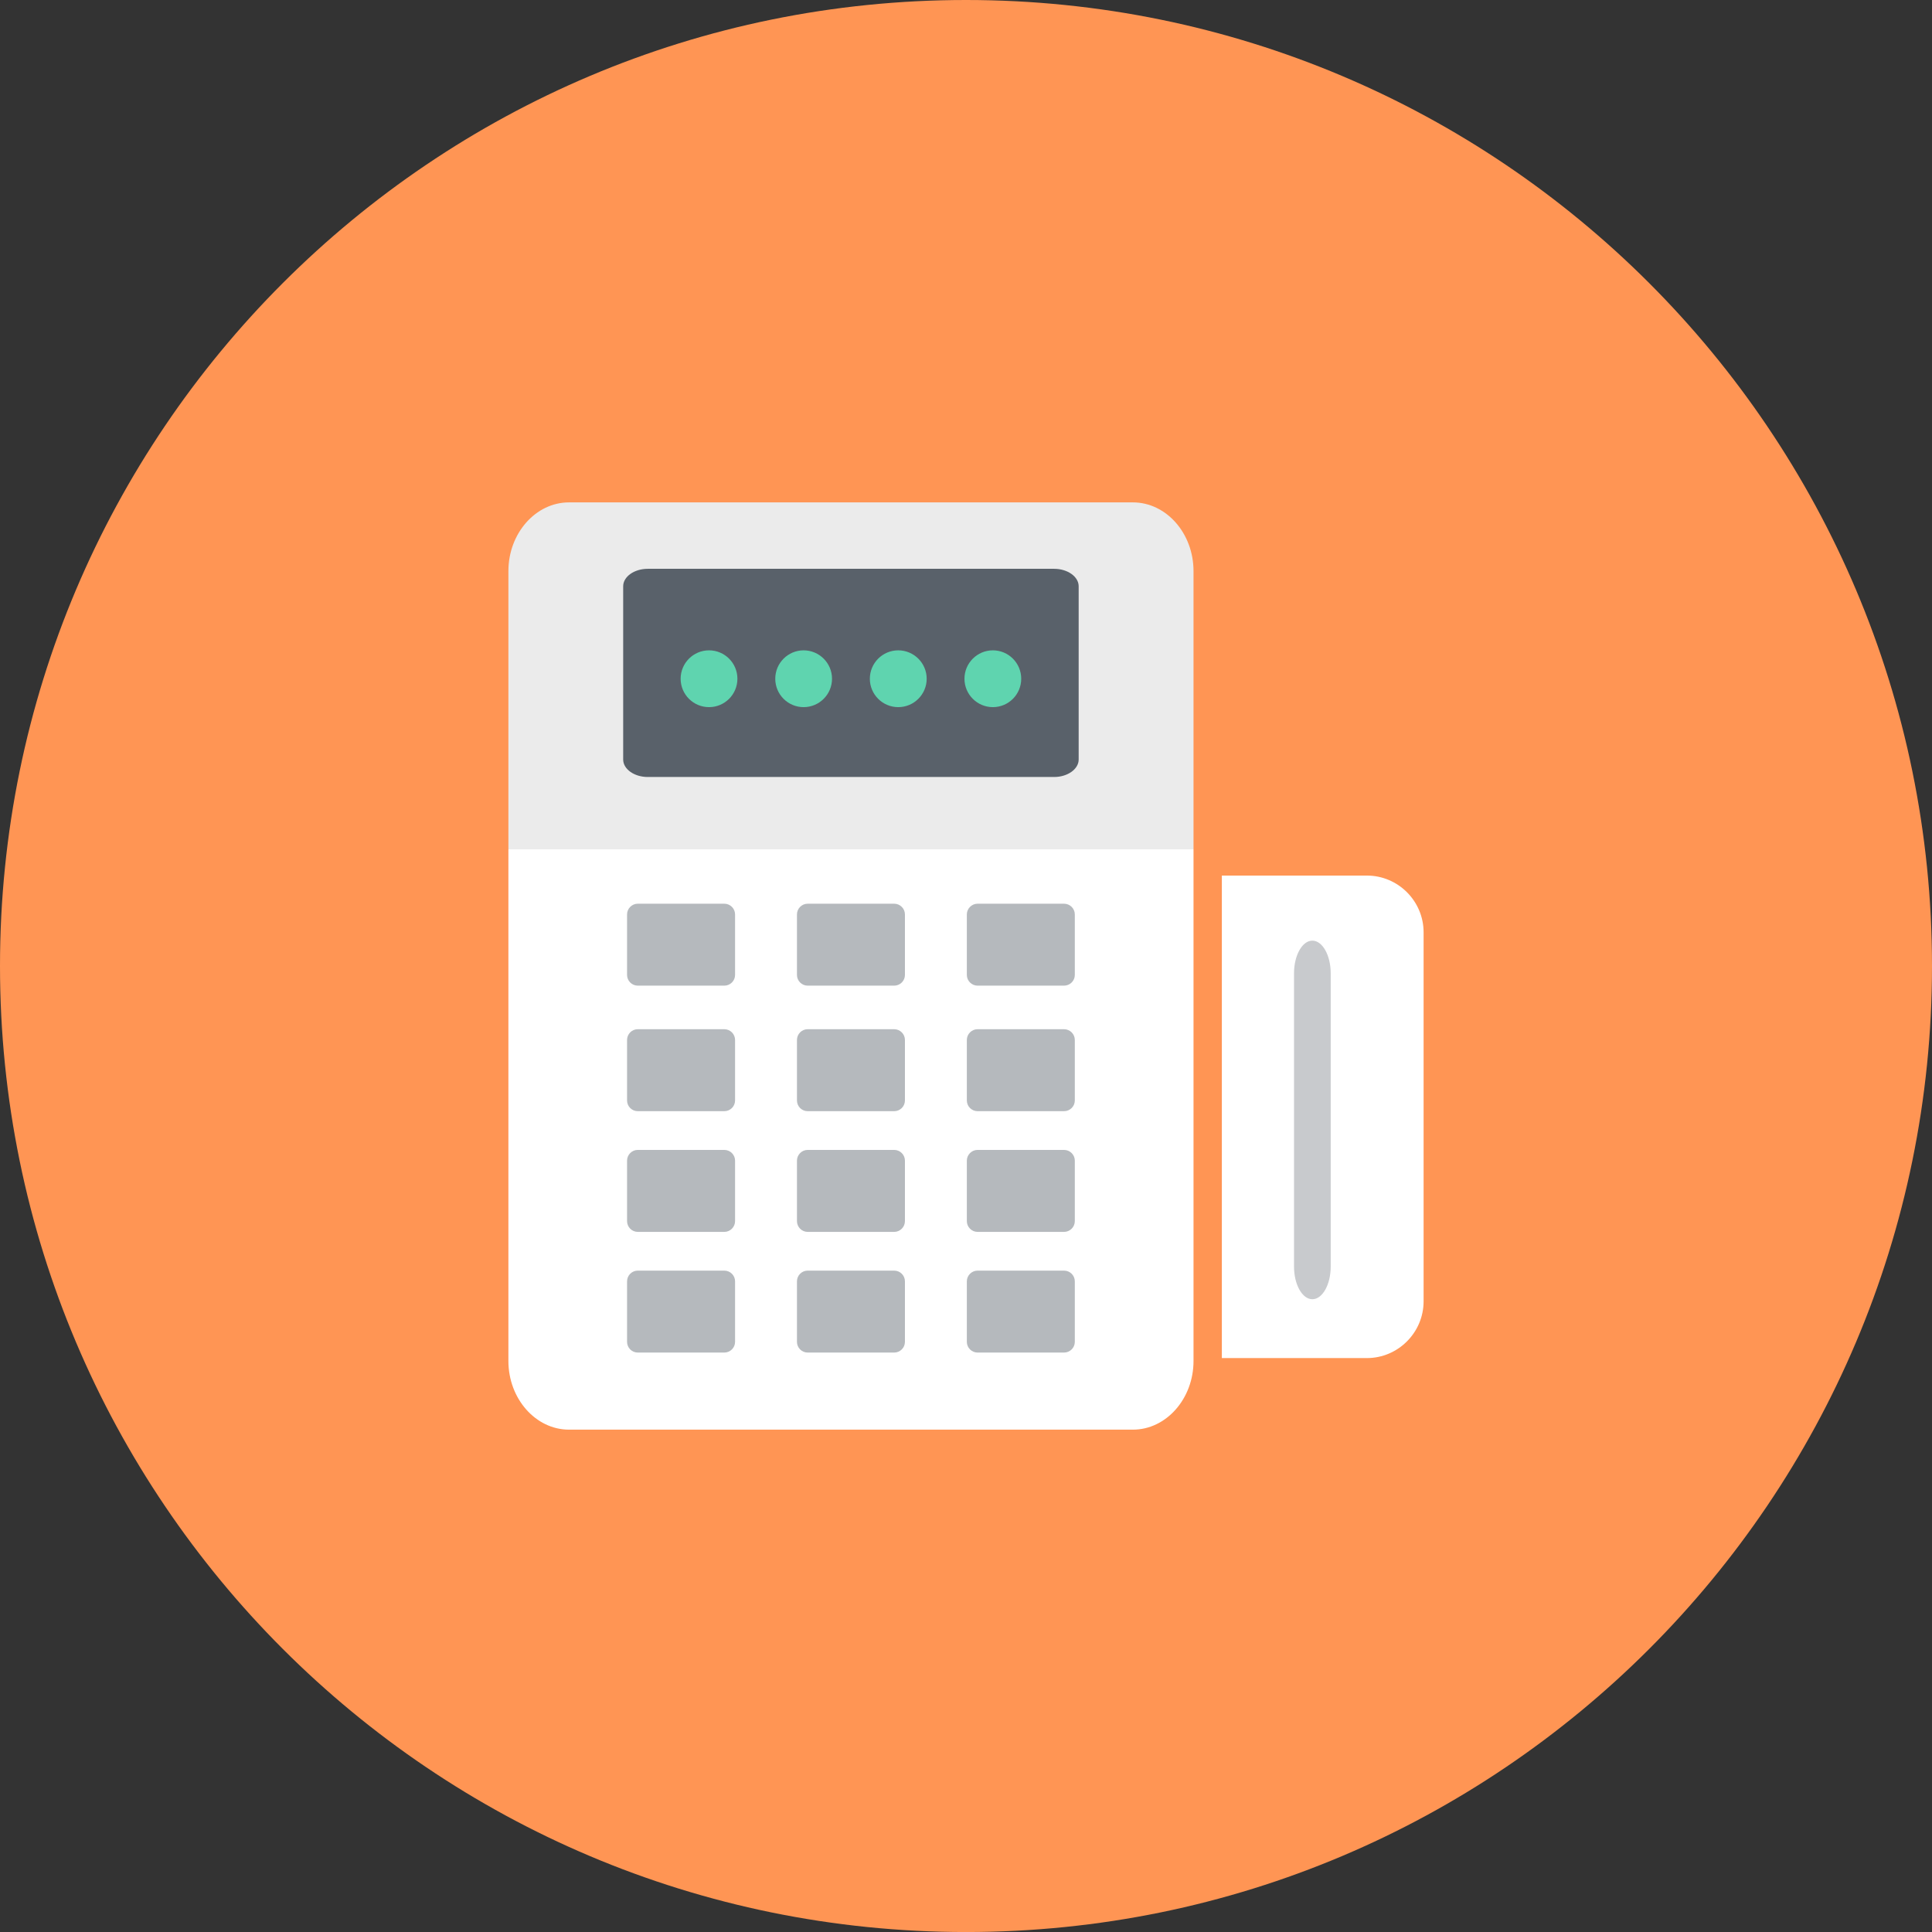 <?xml version="1.0" ?><!DOCTYPE svg  PUBLIC '-//W3C//DTD SVG 1.1//EN'  'http://www.w3.org/Graphics/SVG/1.1/DTD/svg11.dtd'><svg style="enable-background:new 0 0 499.996 500.004;" version="1.1" viewBox="0 0 499.996 500.004" xml:space="preserve" xmlns="http://www.w3.org/2000/svg" xmlns:xlink="http://www.w3.org/1999/xlink"><rect x="0" y="0" width="499.996" height="500.004" fill="#333333" stroke="none"/><g id="atm-money-machine"><g><path d="M249.998,500.004C111.931,500.004,0,388.073,0,249.998C0,111.931,111.931,0,249.998,0    c138.063,0,249.998,111.931,249.998,249.998C499.996,388.073,388.061,500.004,249.998,500.004z" style="fill:#FF9554;"/><g id="_x32_8"><g><path d="M353.745,226.596h-37.534v124.871h37.534c8.077,0,14.679-6.615,14.679-14.692V241.28      C368.424,233.195,361.822,226.596,353.745,226.596z" style="fill:#FFFFFF;"/><path d="M344.382,327.801c0,4.641-2.137,8.436-4.748,8.436c-2.611,0-4.744-3.795-4.744-8.436v-75.931      c0-4.632,2.132-8.436,4.744-8.436c2.611,0,4.748,3.803,4.748,8.436V327.801z" style="fill:#C8CACD;"/></g><linearGradient gradientUnits="userSpaceOnUse" id="SVGID_1_" x1="220.225" x2="220.225" y1="369.988" y2="130.016"><stop offset="0.626" style="stop-color:#FFFFFF"/><stop offset="0.626" style="stop-color:#EBEBEB"/></linearGradient><path d="M293.194,130.016h-15.132H162.375h-15.124c-8.615,0-15.679,7.992-15.679,17.778v204.426     c0,9.769,7.064,17.769,15.679,17.769h145.943c8.62,0,15.684-8,15.684-17.769v-0.752V226.596v-78.803     C308.878,138.007,301.814,130.016,293.194,130.016z" style="fill:url(#SVGID_1_);"/><g><path d="M187.452,328.835H165.05c-1.521,0-2.769,1.239-2.769,2.778v15.658      c0,1.522,1.248,2.769,2.769,2.769h22.402c1.534,0,2.782-1.248,2.782-2.769v-15.658      C190.233,330.074,188.985,328.835,187.452,328.835z" style="fill:#B5B9BD;"/><path d="M187.452,297.595H165.05c-1.521,0-2.769,1.248-2.769,2.778v15.65c0,1.53,1.248,2.786,2.769,2.786      h22.402c1.534,0,2.782-1.256,2.782-2.786v-15.65C190.233,298.843,188.985,297.595,187.452,297.595z" style="fill:#B5B9BD;"/><path d="M187.452,266.357H165.05c-1.521,0-2.769,1.248-2.769,2.786v15.65      c0,1.538,1.248,2.777,2.769,2.777h22.402c1.534,0,2.782-1.239,2.782-2.777v-15.65      C190.233,267.604,188.985,266.357,187.452,266.357z" style="fill:#B5B9BD;"/><path d="M187.452,233.878H165.05c-1.521,0-2.769,1.256-2.769,2.778v15.658      c0,1.521,1.248,2.769,2.769,2.769h22.402c1.534,0,2.782-1.248,2.782-2.769v-15.658      C190.233,235.135,188.985,233.878,187.452,233.878z" style="fill:#B5B9BD;"/><path d="M231.417,328.835h-22.393c-1.53,0-2.773,1.239-2.773,2.778v15.658      c0,1.522,1.243,2.769,2.773,2.769h22.393c1.53,0,2.778-1.248,2.778-2.769v-15.658      C234.195,330.074,232.947,328.835,231.417,328.835z" style="fill:#B5B9BD;"/><path d="M231.417,297.595h-22.393c-1.53,0-2.773,1.248-2.773,2.778v15.65c0,1.53,1.243,2.786,2.773,2.786      h22.393c1.53,0,2.778-1.256,2.778-2.786v-15.65C234.195,298.843,232.947,297.595,231.417,297.595z" style="fill:#B5B9BD;"/><path d="M231.417,266.357h-22.393c-1.53,0-2.773,1.248-2.773,2.786v15.65      c0,1.538,1.243,2.777,2.773,2.777h22.393c1.53,0,2.778-1.239,2.778-2.777v-15.65      C234.195,267.604,232.947,266.357,231.417,266.357z" style="fill:#B5B9BD;"/><path d="M231.417,233.878h-22.393c-1.53,0-2.773,1.256-2.773,2.778v15.658      c0,1.521,1.243,2.769,2.773,2.769h22.393c1.53,0,2.778-1.248,2.778-2.769v-15.658      C234.195,235.135,232.947,233.878,231.417,233.878z" style="fill:#B5B9BD;"/><path d="M275.374,328.835h-22.385c-1.513,0-2.774,1.239-2.774,2.778v15.658      c0,1.522,1.261,2.769,2.774,2.769h22.385c1.534,0,2.786-1.248,2.786-2.769v-15.658      C278.16,330.074,276.908,328.835,275.374,328.835z" style="fill:#B5B9BD;"/><path d="M275.374,297.595h-22.385c-1.513,0-2.774,1.248-2.774,2.778v15.65      c0,1.53,1.261,2.786,2.774,2.786h22.385c1.534,0,2.786-1.256,2.786-2.786v-15.65      C278.16,298.843,276.908,297.595,275.374,297.595z" style="fill:#B5B9BD;"/><path d="M275.374,266.357h-22.385c-1.513,0-2.774,1.248-2.774,2.786v15.65      c0,1.538,1.261,2.777,2.774,2.777h22.385c1.534,0,2.786-1.239,2.786-2.777v-15.65      C278.16,267.604,276.908,266.357,275.374,266.357z" style="fill:#B5B9BD;"/><path d="M275.374,233.878h-22.385c-1.513,0-2.774,1.256-2.774,2.778v15.658      c0,1.521,1.261,2.769,2.774,2.769h22.385c1.534,0,2.786-1.248,2.786-2.769v-15.658      C278.16,235.135,276.908,233.878,275.374,233.878z" style="fill:#B5B9BD;"/></g><path d="M279.156,196.563c0,2.479-2.863,4.521-6.354,4.521H167.64c-3.491,0-6.363-2.034-6.363-4.521     v-44.837c0-2.487,2.859-4.521,6.363-4.521h105.162c3.491,0,6.354,2.034,6.354,4.521V196.563z" style="fill:#59616A;"/><g><path d="M239.823,175.656c0,4.06-3.307,7.35-7.359,7.35c-4.06,0-7.35-3.291-7.35-7.35      c0-4.051,3.291-7.35,7.35-7.35C236.515,168.306,239.823,171.605,239.823,175.656z" style="fill:#5FD4AF;"/><path d="M264.289,175.656c0,4.06-3.282,7.35-7.338,7.35c-4.051,0-7.35-3.291-7.35-7.35      c0-4.051,3.299-7.35,7.35-7.35C261.007,168.306,264.289,171.605,264.289,175.656z" style="fill:#5FD4AF;"/><path d="M215.323,175.656c0,4.06-3.295,7.35-7.35,7.35c-4.051,0-7.337-3.291-7.337-7.35      c0-4.051,3.286-7.35,7.337-7.35C212.028,168.306,215.323,171.605,215.323,175.656z" style="fill:#5FD4AF;"/><path d="M190.84,175.656c0,4.06-3.291,7.35-7.342,7.35c-4.06,0-7.35-3.291-7.35-7.35      c0-4.051,3.29-7.35,7.35-7.35C187.55,168.306,190.84,171.605,190.84,175.656z" style="fill:#5FD4AF;"/></g></g></g></g><g id="Layer_1"/></svg>